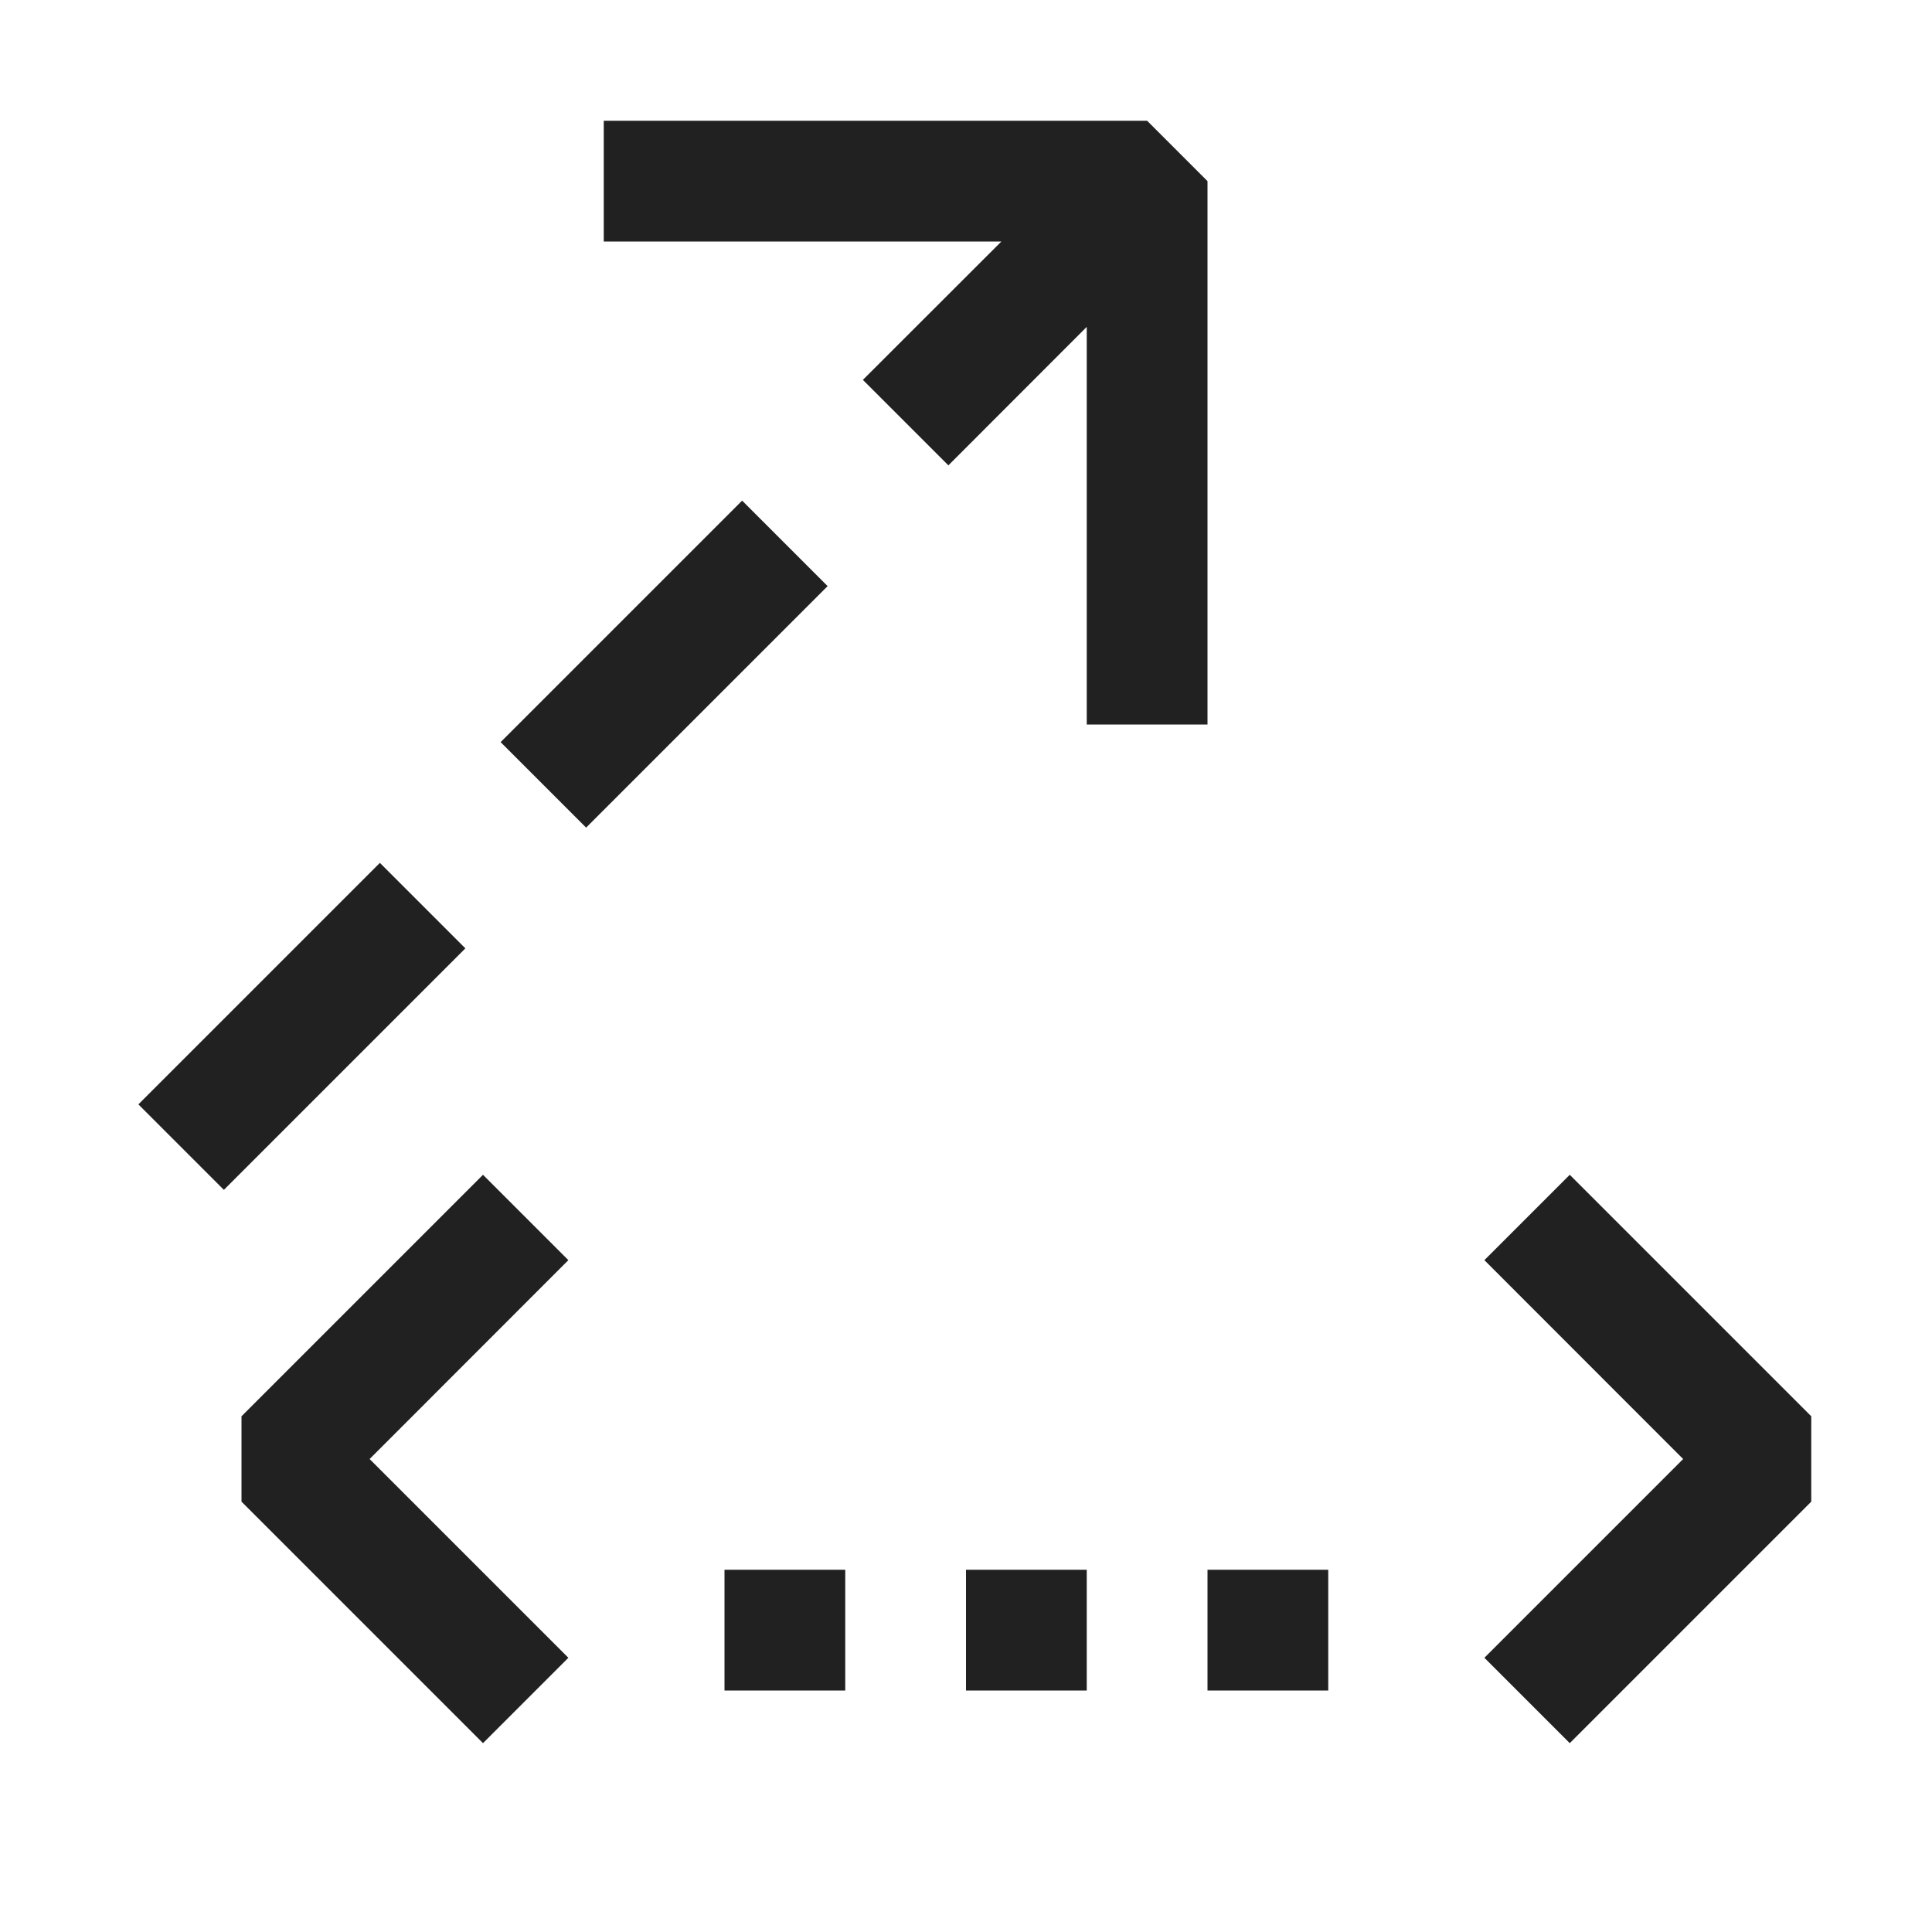 <svg xmlns="http://www.w3.org/2000/svg" viewBox="0 0 16 16">
  <defs>
    <style>.canvas{fill: none; opacity: 0;}.light-defaultgrey{fill: #212121; opacity: 1;}</style>
  </defs>
  <title>IconLightExtend</title>
  <g id="canvas">
    <path class="canvas" d="M16,16H0V0H16Z" />
  </g>
  <g id="level-1">
    <path class="light-defaultgrey" d="M1.854,9.854l-.708-.708,2-2,.708.708Zm3-3-.708-.708,2-2,.708.708ZM9.5,1H5V2H8.293L7.146,3.146l.708.708L9,2.707V6h1V1.5Z" />
    <path class="light-defaultgrey" d="M13,9.729l2,2v.707l-2,2-.707-.707,1.646-1.646-1.646-1.647Zm-8.293.707L3.061,12.083l1.646,1.646L4,14.436l-2-2v-.707l2-2ZM7,13H6v1H7Zm2,0H8v1H9Zm2,0H10v1h1Z" />
  </g>
</svg>

